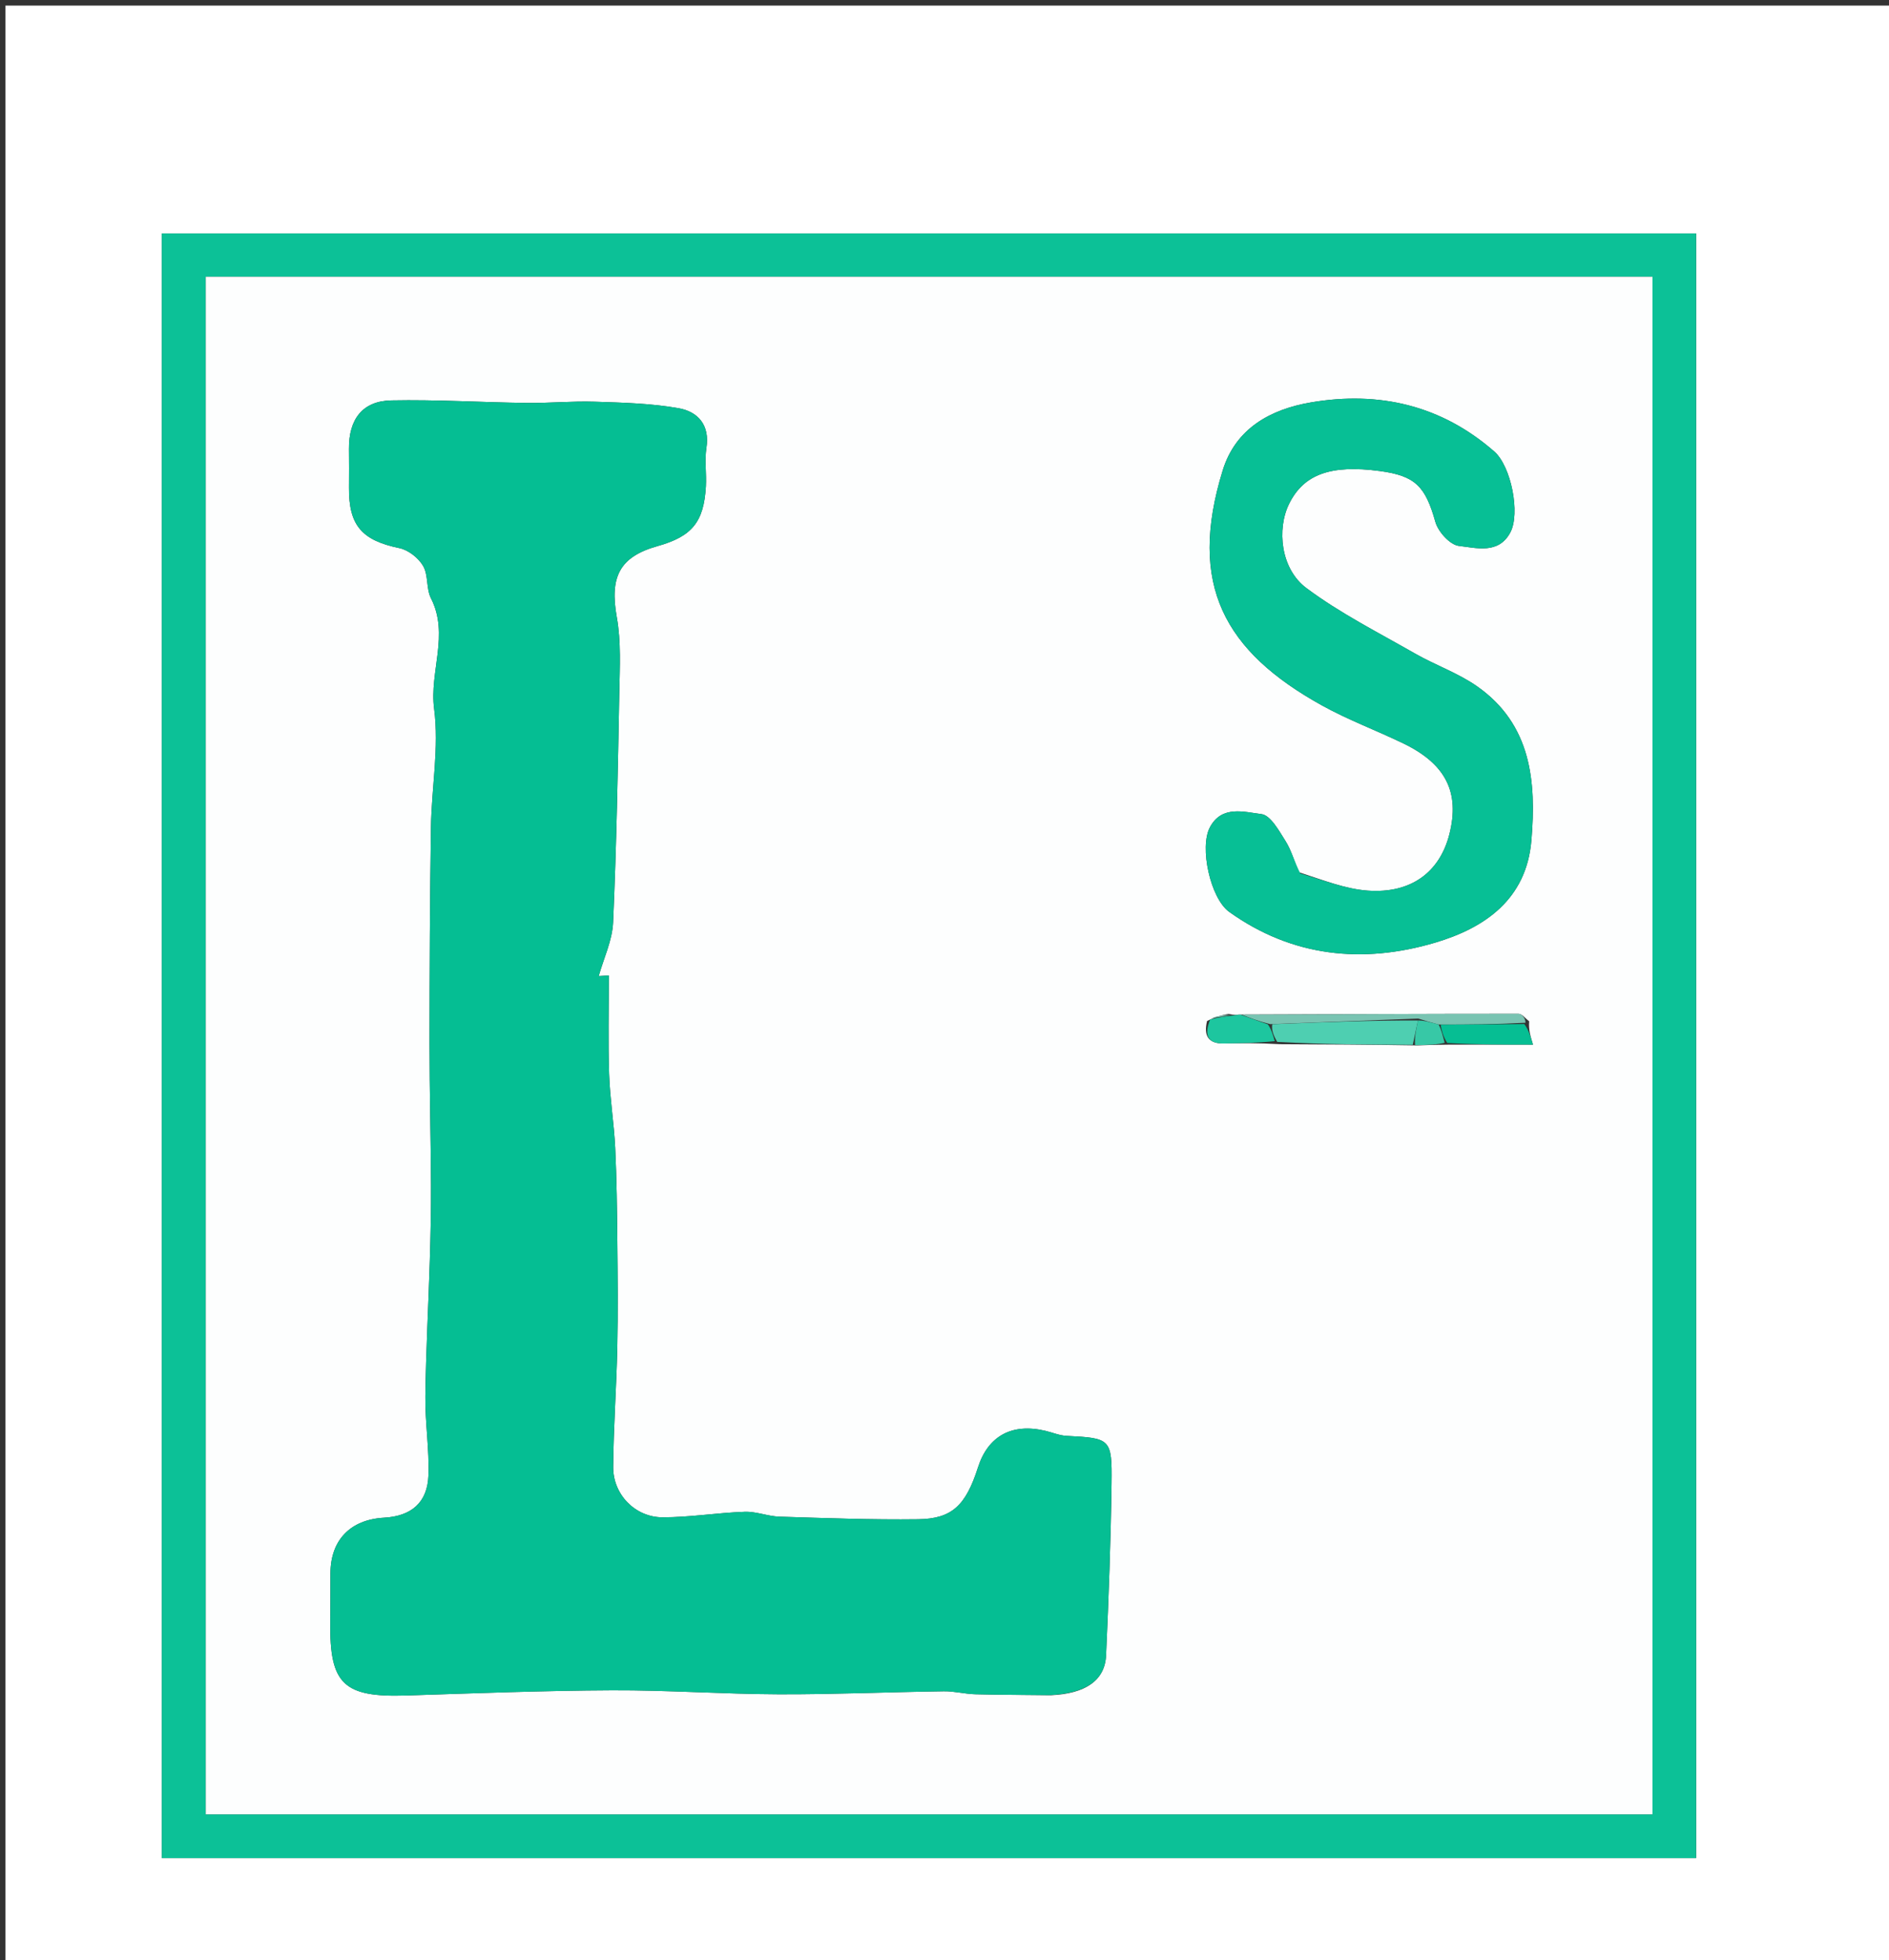 <svg version="1.1" id="Layer_1" xmlns="http://www.w3.org/2000/svg" xmlns:xlink="http://www.w3.org/1999/xlink" x="0px" y="0px"
	 width="100%" viewBox="0 0 345 358" enable-background="new 0 0 345 358" xml:space="preserve">
<rect x="0" y="0" width="345" height="358" fill="#333333" stroke="none"/>
<path fill="#FFFFFF" opacity="1" stroke="none" 
	d="
M1,131 
	C1,87.349 1,44.197 1,1.023 
	C115.944,1.023 230.888,1.023 345.916,1.023 
	C345.916,120.235 345.916,239.469 345.916,358.852 
	C231,358.852 116,358.852 1,358.852 
	C1,283.113 1,207.306 1,131 
M309.771,273.5 
	C309.771,196.563 309.771,119.626 309.771,42.633 
	C215.927,42.633 122.729,42.633 29.55,42.633 
	C29.55,141.792 29.55,240.545 29.55,339.358 
	C123.068,339.358 216.265,339.358 309.771,339.358 
	C309.771,317.468 309.771,295.984 309.771,273.5 
z"/>
<path fill="#0CC197" opacity="1" stroke="none" 
	d="
M309.771,274 
	C309.771,295.984 309.771,317.468 309.771,339.358 
	C216.265,339.358 123.068,339.358 29.55,339.358 
	C29.55,240.545 29.55,141.792 29.55,42.633 
	C122.729,42.633 215.927,42.633 309.771,42.633 
	C309.771,119.626 309.771,196.563 309.771,274 
M301.805,274.5 
	C301.805,199.911 301.805,125.322 301.805,50.545 
	C213.355,50.545 125.497,50.545 37.576,50.545 
	C37.576,144.399 37.576,237.921 37.576,331.367 
	C125.819,331.367 213.677,331.367 301.805,331.367 
	C301.805,312.465 301.805,293.982 301.805,274.5 
z"/>
<path fill="#FDFEFE" opacity="1" stroke="none" 
	d="
M301.805,275 
	C301.805,293.982 301.805,312.465 301.805,331.367 
	C213.677,331.367 125.819,331.367 37.576,331.367 
	C37.576,237.921 37.576,144.399 37.576,50.545 
	C125.497,50.545 213.355,50.545 301.805,50.545 
	C301.805,125.322 301.805,199.911 301.805,275 
M220.452,186.483 
	C219.819,189.121 220.62,190.647 223.57,190.58 
	C226.672,190.509 229.774,190.481 233.792,190.71 
	C241.869,190.747 249.946,190.784 258.876,190.931 
	C260.588,190.865 262.3,190.8 264.942,190.786 
	C269.839,190.786 274.737,190.786 279.975,190.786 
	C279.473,189.108 279.159,188.057 279.283,186.526 
	C278.633,186.05 277.983,185.159 277.332,185.159 
	C260.493,185.155 243.655,185.243 226.232,185.297 
	C225.847,185.361 225.462,185.426 224.358,185.182 
	C223.197,185.421 222.036,185.659 220.452,186.483 
M191.959,309.613 
	C198.236,309.333 201.802,306.921 202.009,302.324 
	C202.48,291.878 202.872,281.424 203.008,270.969 
	C203.116,262.729 202.827,262.659 194.787,262.246 
	C193.492,262.179 192.224,261.634 190.94,261.327 
	C184.836,259.868 180.462,262.241 178.615,268.007 
	C176.399,274.929 173.896,277.396 167.686,277.475 
	C159.249,277.583 150.805,277.267 142.368,277.004 
	C140.24,276.937 138.115,276.037 136.01,276.111 
	C131.009,276.288 126.02,277.122 121.026,277.122 
	C115.999,277.122 111.953,272.94 111.992,267.937 
	C112.047,260.653 112.588,253.375 112.741,246.091 
	C112.876,239.62 112.811,233.143 112.748,226.67 
	C112.693,220.992 112.633,215.31 112.359,209.64 
	C112.141,205.143 111.399,200.668 111.248,196.171 
	C111.048,190.23 111.198,184.278 111.198,178.158 
	C110.393,178.21 109.244,178.283 109.344,178.277 
	C110.25,175.039 111.828,171.777 111.976,168.453 
	C112.597,154.468 112.847,140.465 113.108,126.467 
	C113.193,121.885 113.451,117.197 112.65,112.734 
	C111.334,105.397 113.114,101.7 120.082,99.743 
	C126.389,97.972 128.547,95.36 128.924,88.804 
	C129.058,86.479 128.659,84.094 129.018,81.818 
	C129.683,77.601 127.433,75.176 123.945,74.557 
	C118.928,73.667 113.755,73.537 108.639,73.369 
	C104.491,73.233 100.328,73.644 96.174,73.591 
	C87.937,73.486 79.697,72.961 71.469,73.129 
	C66.186,73.238 63.68,76.586 63.733,82.021 
	C63.756,84.353 63.758,86.686 63.737,89.019 
	C63.674,95.984 66.107,98.694 72.942,100.109 
	C74.581,100.448 76.427,101.901 77.279,103.365 
	C78.254,105.04 77.814,107.509 78.708,109.266 
	C82.092,115.915 78.395,122.669 79.287,129.455 
	C80.216,136.523 78.816,143.874 78.707,151.106 
	C78.508,164.289 78.456,177.476 78.45,190.661 
	C78.446,199.236 78.676,207.811 78.717,216.386 
	C78.74,220.98 78.639,225.576 78.5,230.168 
	C78.248,238.459 77.788,246.747 77.687,255.04 
	C77.628,259.844 78.419,264.665 78.249,269.458 
	C78.072,274.436 75.128,276.913 70.134,277.192 
	C63.997,277.535 60.389,281.263 60.353,287.309 
	C60.335,290.307 60.359,293.306 60.322,296.304 
	C60.183,307.602 62.764,310.029 74.206,309.66 
	C86.734,309.257 99.265,308.77 111.796,308.715 
	C121.923,308.671 132.051,309.405 142.18,309.441 
	C152.246,309.477 162.313,309.034 172.381,308.892 
	C174.287,308.865 176.197,309.383 178.111,309.435 
	C182.472,309.553 186.837,309.537 191.959,309.613 
M237.174,159.284 
	C236.4,157.382 235.867,155.328 234.788,153.618 
	C233.59,151.721 232.044,148.887 230.381,148.686 
	C227.246,148.308 223.151,147.007 220.974,151.091 
	C219.024,154.748 221.064,164.088 224.497,166.544 
	C236.029,174.795 248.897,176.066 262.063,172.178 
	C271.158,169.492 278.777,164.281 279.688,153.499 
	C280.601,142.693 279.663,132.304 269.795,125.366 
	C266.314,122.919 262.14,121.484 258.417,119.352 
	C251.71,115.513 244.734,111.993 238.577,107.393 
	C233.908,103.904 233.13,96.634 235.471,91.952 
	C238.144,86.605 243.08,84.837 252.004,86.03 
	C258.532,86.903 260.337,88.865 262.149,95.317 
	C262.654,97.116 264.826,99.523 266.451,99.705 
	C269.636,100.062 273.689,101.271 275.838,97.25 
	C277.691,93.783 276,85.165 272.914,82.466 
	C263.257,74.017 251.87,71.385 239.468,73.487 
	C232.106,74.735 225.696,78.189 223.311,85.911 
	C216.862,106.792 223.63,118.979 241.46,128.853 
	C246.241,131.5 251.422,133.414 256.352,135.805 
	C264.078,139.552 266.642,144.736 264.712,152.352 
	C262.952,159.299 257.703,163.242 249.772,162.66 
	C245.729,162.363 241.781,160.781 237.174,159.284 
z"/>
<path fill="#05BE93" opacity="1" stroke="none" 
	d="
M191.58,309.594 
	C186.837,309.537 182.472,309.553 178.111,309.435 
	C176.197,309.383 174.287,308.865 172.381,308.892 
	C162.313,309.034 152.246,309.477 142.18,309.441 
	C132.051,309.405 121.923,308.671 111.796,308.715 
	C99.265,308.77 86.734,309.257 74.206,309.66 
	C62.764,310.029 60.183,307.602 60.322,296.304 
	C60.359,293.306 60.335,290.307 60.353,287.309 
	C60.389,281.263 63.997,277.535 70.134,277.192 
	C75.128,276.913 78.072,274.436 78.249,269.458 
	C78.419,264.665 77.628,259.844 77.687,255.04 
	C77.788,246.747 78.248,238.459 78.5,230.168 
	C78.639,225.576 78.74,220.98 78.717,216.386 
	C78.676,207.811 78.446,199.236 78.45,190.661 
	C78.456,177.476 78.508,164.289 78.707,151.106 
	C78.816,143.874 80.216,136.523 79.287,129.455 
	C78.395,122.669 82.092,115.915 78.708,109.266 
	C77.814,107.509 78.254,105.04 77.279,103.365 
	C76.427,101.901 74.581,100.448 72.942,100.109 
	C66.107,98.694 63.674,95.984 63.737,89.019 
	C63.758,86.686 63.756,84.353 63.733,82.021 
	C63.68,76.586 66.186,73.238 71.469,73.129 
	C79.697,72.961 87.937,73.486 96.174,73.591 
	C100.328,73.644 104.491,73.233 108.639,73.369 
	C113.755,73.537 118.928,73.667 123.945,74.557 
	C127.433,75.176 129.683,77.601 129.018,81.818 
	C128.659,84.094 129.058,86.479 128.924,88.804 
	C128.547,95.36 126.389,97.972 120.082,99.743 
	C113.114,101.7 111.334,105.397 112.65,112.734 
	C113.451,117.197 113.193,121.885 113.108,126.467 
	C112.847,140.465 112.597,154.468 111.976,168.453 
	C111.828,171.777 110.25,175.039 109.344,178.277 
	C109.244,178.283 110.393,178.21 111.198,178.158 
	C111.198,184.278 111.048,190.23 111.248,196.171 
	C111.399,200.668 112.141,205.143 112.359,209.64 
	C112.633,215.31 112.693,220.992 112.748,226.67 
	C112.811,233.143 112.876,239.62 112.741,246.091 
	C112.588,253.375 112.047,260.653 111.992,267.937 
	C111.953,272.94 115.999,277.122 121.026,277.122 
	C126.02,277.122 131.009,276.288 136.01,276.111 
	C138.115,276.037 140.24,276.937 142.368,277.004 
	C150.805,277.267 159.249,277.583 167.686,277.475 
	C173.896,277.396 176.399,274.929 178.615,268.007 
	C180.462,262.241 184.836,259.868 190.94,261.327 
	C192.224,261.634 193.492,262.179 194.787,262.246 
	C202.827,262.659 203.116,262.729 203.008,270.969 
	C202.872,281.424 202.48,291.878 202.009,302.324 
	C201.802,306.921 198.236,309.333 191.58,309.594 
z"/>
<path fill="#07BF95" opacity="1" stroke="none" 
	d="
M237.482,159.532 
	C241.781,160.781 245.729,162.363 249.772,162.66 
	C257.703,163.242 262.952,159.299 264.712,152.352 
	C266.642,144.736 264.078,139.552 256.352,135.805 
	C251.422,133.414 246.241,131.5 241.46,128.853 
	C223.63,118.979 216.862,106.792 223.311,85.911 
	C225.696,78.189 232.106,74.735 239.468,73.487 
	C251.87,71.385 263.257,74.017 272.914,82.466 
	C276,85.165 277.691,93.783 275.838,97.25 
	C273.689,101.271 269.636,100.062 266.451,99.705 
	C264.826,99.523 262.654,97.116 262.149,95.317 
	C260.337,88.865 258.532,86.903 252.004,86.03 
	C243.08,84.837 238.144,86.605 235.471,91.952 
	C233.13,96.634 233.908,103.904 238.577,107.393 
	C244.734,111.993 251.71,115.513 258.417,119.352 
	C262.14,121.484 266.314,122.919 269.795,125.366 
	C279.663,132.304 280.601,142.693 279.688,153.499 
	C278.777,164.281 271.158,169.492 262.063,172.178 
	C248.897,176.066 236.029,174.795 224.497,166.544 
	C221.064,164.088 219.024,154.748 220.974,151.091 
	C223.151,147.007 227.246,148.308 230.381,148.686 
	C232.044,148.887 233.59,151.721 234.788,153.618 
	C235.867,155.328 236.4,157.382 237.482,159.532 
z"/>
<path fill="#4ECFB1" opacity="1" stroke="none" 
	d="
M258.023,190.821 
	C249.946,190.784 241.869,190.747 233.269,190.291 
	C232.477,188.945 232.206,188.018 232.369,187.056 
	C241.542,186.691 250.284,186.36 258.97,186.379 
	C258.618,188.092 258.321,189.457 258.023,190.821 
z"/>
<path fill="#79C4B2" opacity="1" stroke="none" 
	d="
M259.025,186.029 
	C250.284,186.36 241.542,186.691 231.987,187.045 
	C229.721,186.484 228.269,185.9 226.816,185.316 
	C243.655,185.243 260.493,185.155 277.332,185.159 
	C277.983,185.159 278.633,186.05 278.609,186.789 
	C272.99,187.086 268.047,187.12 262.745,187.108 
	C261.267,186.717 260.146,186.373 259.025,186.029 
z"/>
<path fill="#06BE93" opacity="1" stroke="none" 
	d="
M263.103,187.154 
	C268.047,187.12 272.99,187.086 278.39,187.029 
	C279.159,188.057 279.473,189.108 279.975,190.786 
	C274.737,190.786 269.839,190.786 264.316,190.483 
	C263.494,189.172 263.299,188.163 263.103,187.154 
z"/>
<path fill="#1DC69F" opacity="1" stroke="none" 
	d="
M226.524,185.306 
	C228.269,185.9 229.721,186.484 231.555,187.079 
	C232.206,188.018 232.477,188.945 232.812,190.154 
	C229.774,190.481 226.672,190.509 223.57,190.58 
	C220.62,190.647 219.819,189.121 221.026,186.185 
	C222.759,185.754 223.918,185.622 225.078,185.49 
	C225.462,185.426 225.847,185.361 226.524,185.306 
z"/>
<path fill="#37C8A6" opacity="1" stroke="none" 
	d="
M262.745,187.108 
	C263.299,188.163 263.494,189.172 263.851,190.457 
	C262.3,190.8 260.588,190.865 258.449,190.876 
	C258.321,189.457 258.618,188.092 258.97,186.379 
	C260.146,186.373 261.267,186.717 262.745,187.108 
z"/>
<path fill="#79C4B2" opacity="1" stroke="none" 
	d="
M224.718,185.336 
	C223.918,185.622 222.759,185.754 221.237,185.893 
	C222.036,185.659 223.197,185.421 224.718,185.336 
z"/>
</svg>